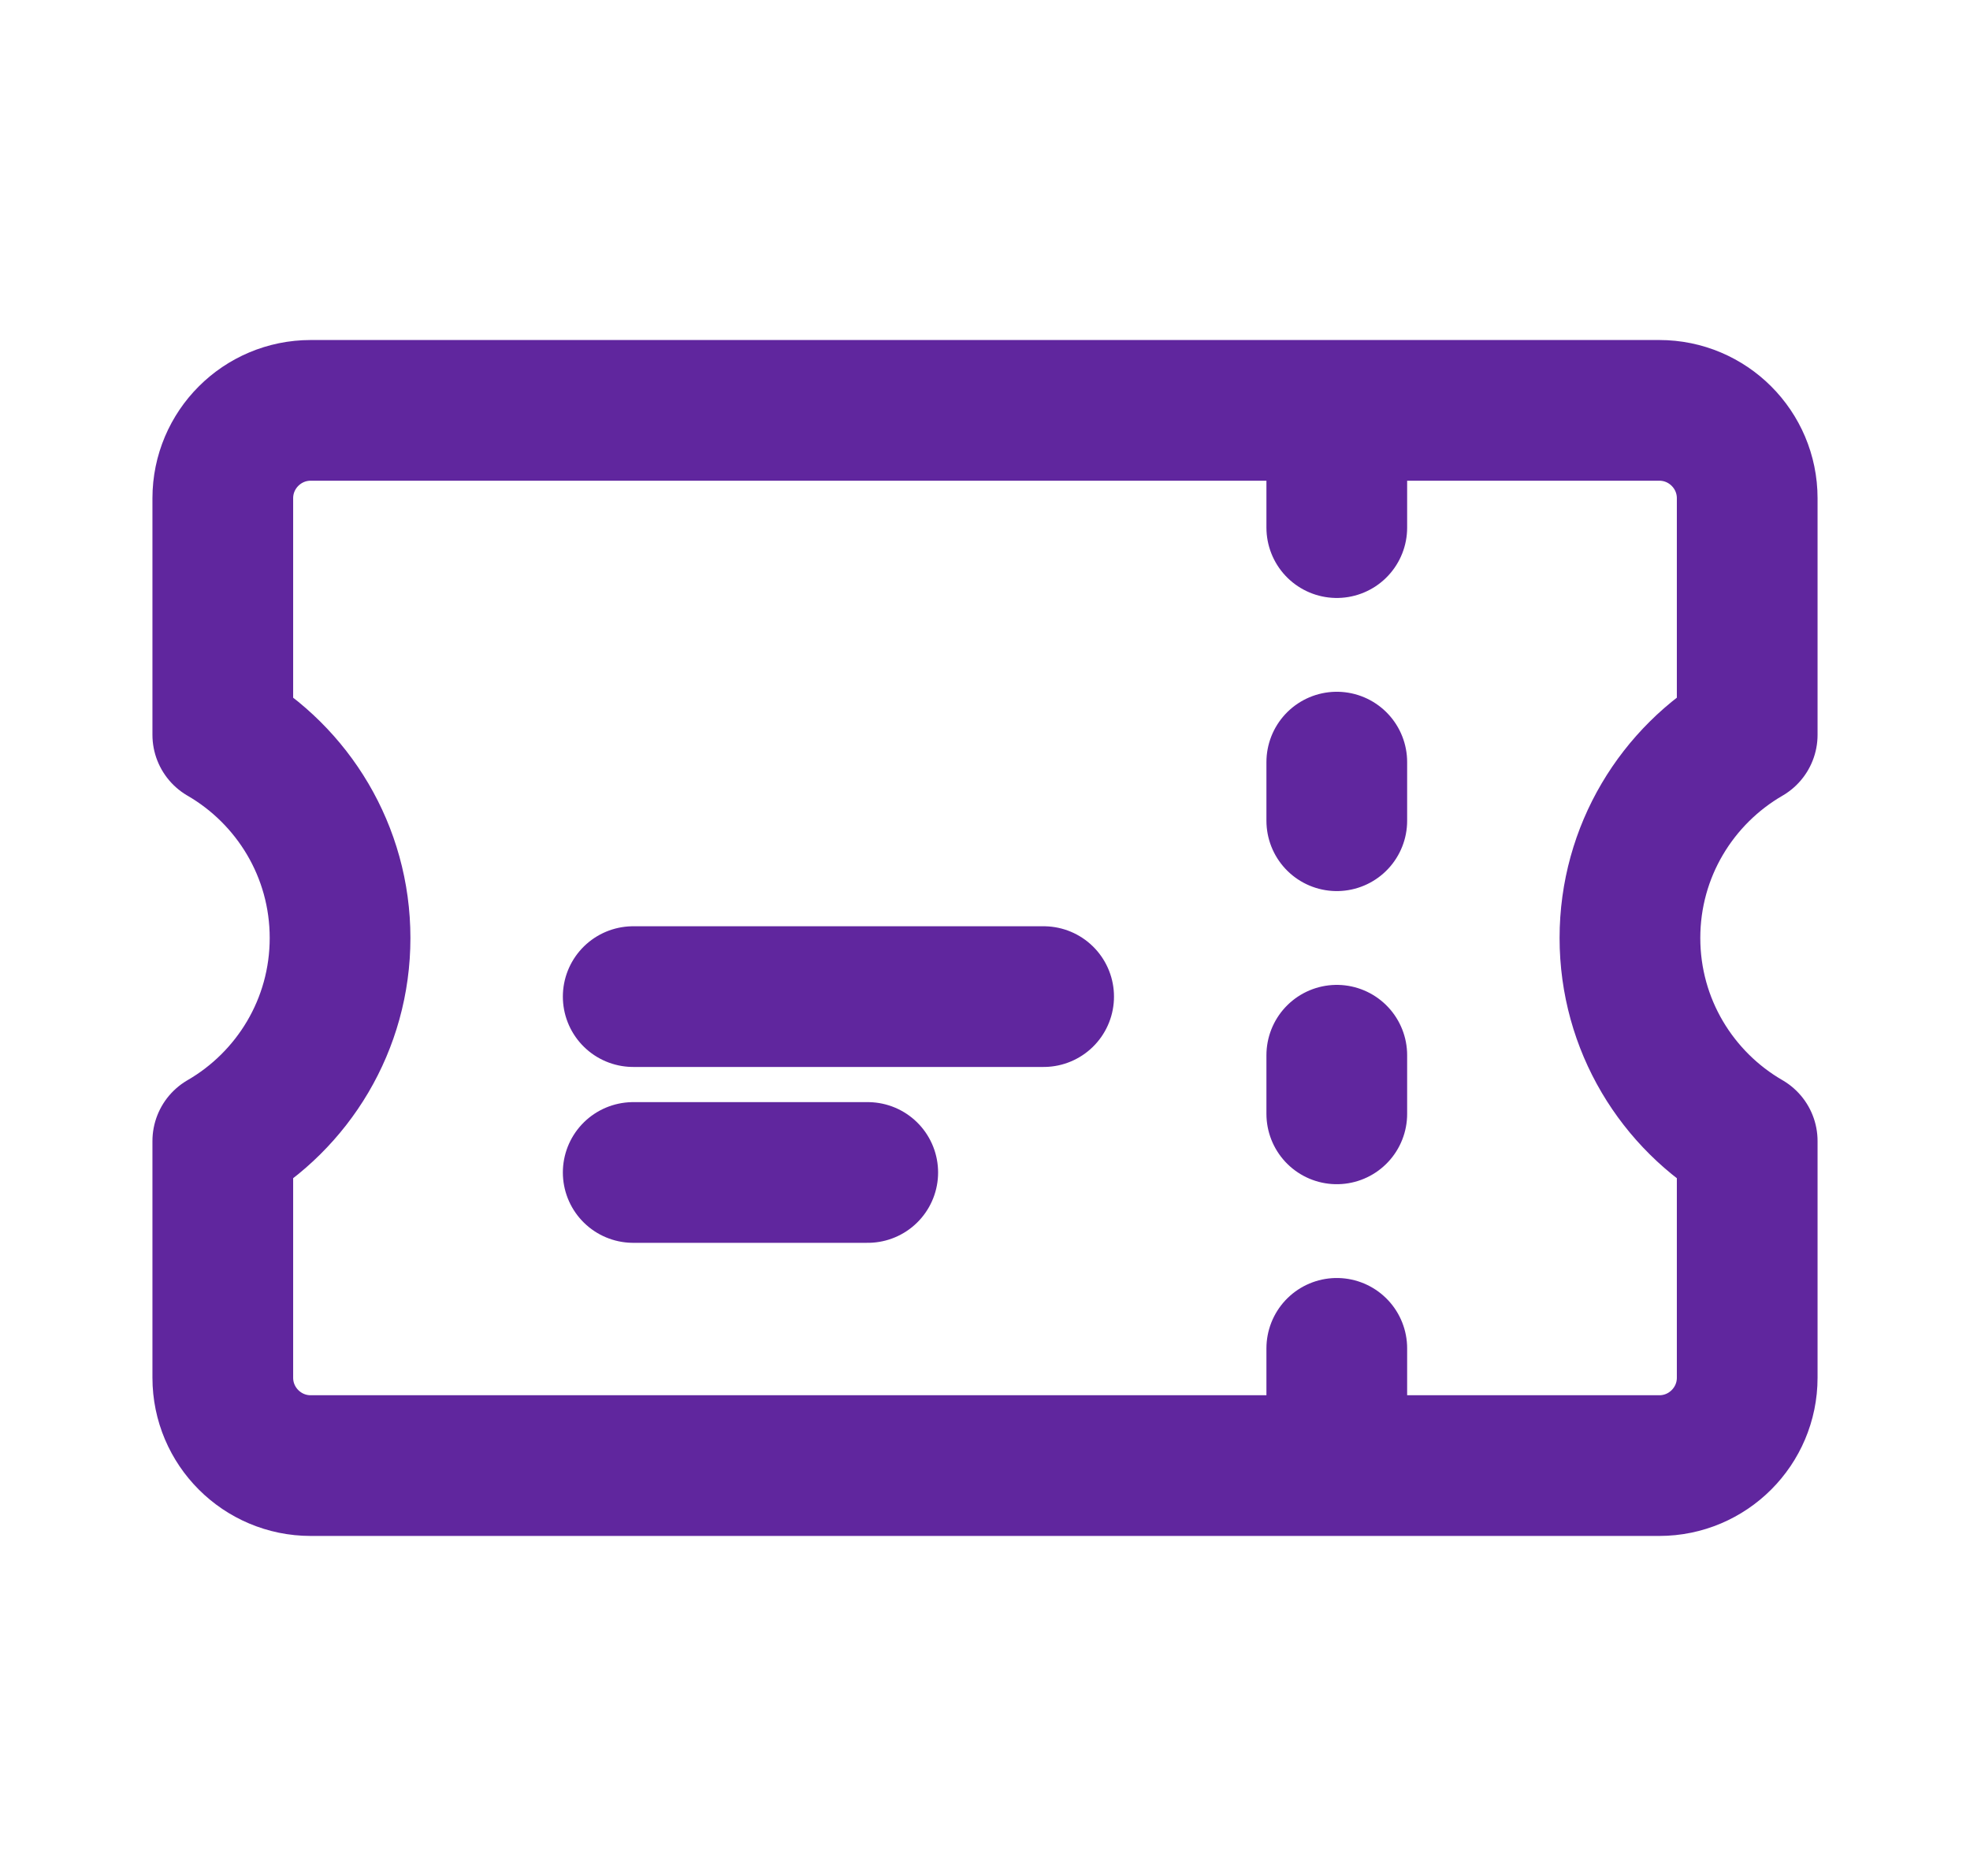 <svg width="21" height="20" viewBox="0 0 21 20" fill="none" xmlns="http://www.w3.org/2000/svg">
<path d="M14.25 5V5.625M14.25 8.125V8.75M14.25 11.25V11.875M14.25 14.375V15M6.75 10.625H11.125M6.75 12.5H9.25M3.312 4.375C2.795 4.375 2.375 4.795 2.375 5.312V7.834C3.122 8.267 3.625 9.075 3.625 10C3.625 10.925 3.122 11.733 2.375 12.165V14.688C2.375 15.205 2.795 15.625 3.312 15.625H17.688C18.205 15.625 18.625 15.205 18.625 14.688V12.165C17.878 11.733 17.375 10.925 17.375 10C17.375 9.075 17.878 8.267 18.625 7.834V5.312C18.625 4.795 18.205 4.375 17.688 4.375H3.312Z" stroke="#60269E" stroke-width="1.5" stroke-linecap="round" stroke-linejoin="round"/>
</svg>
